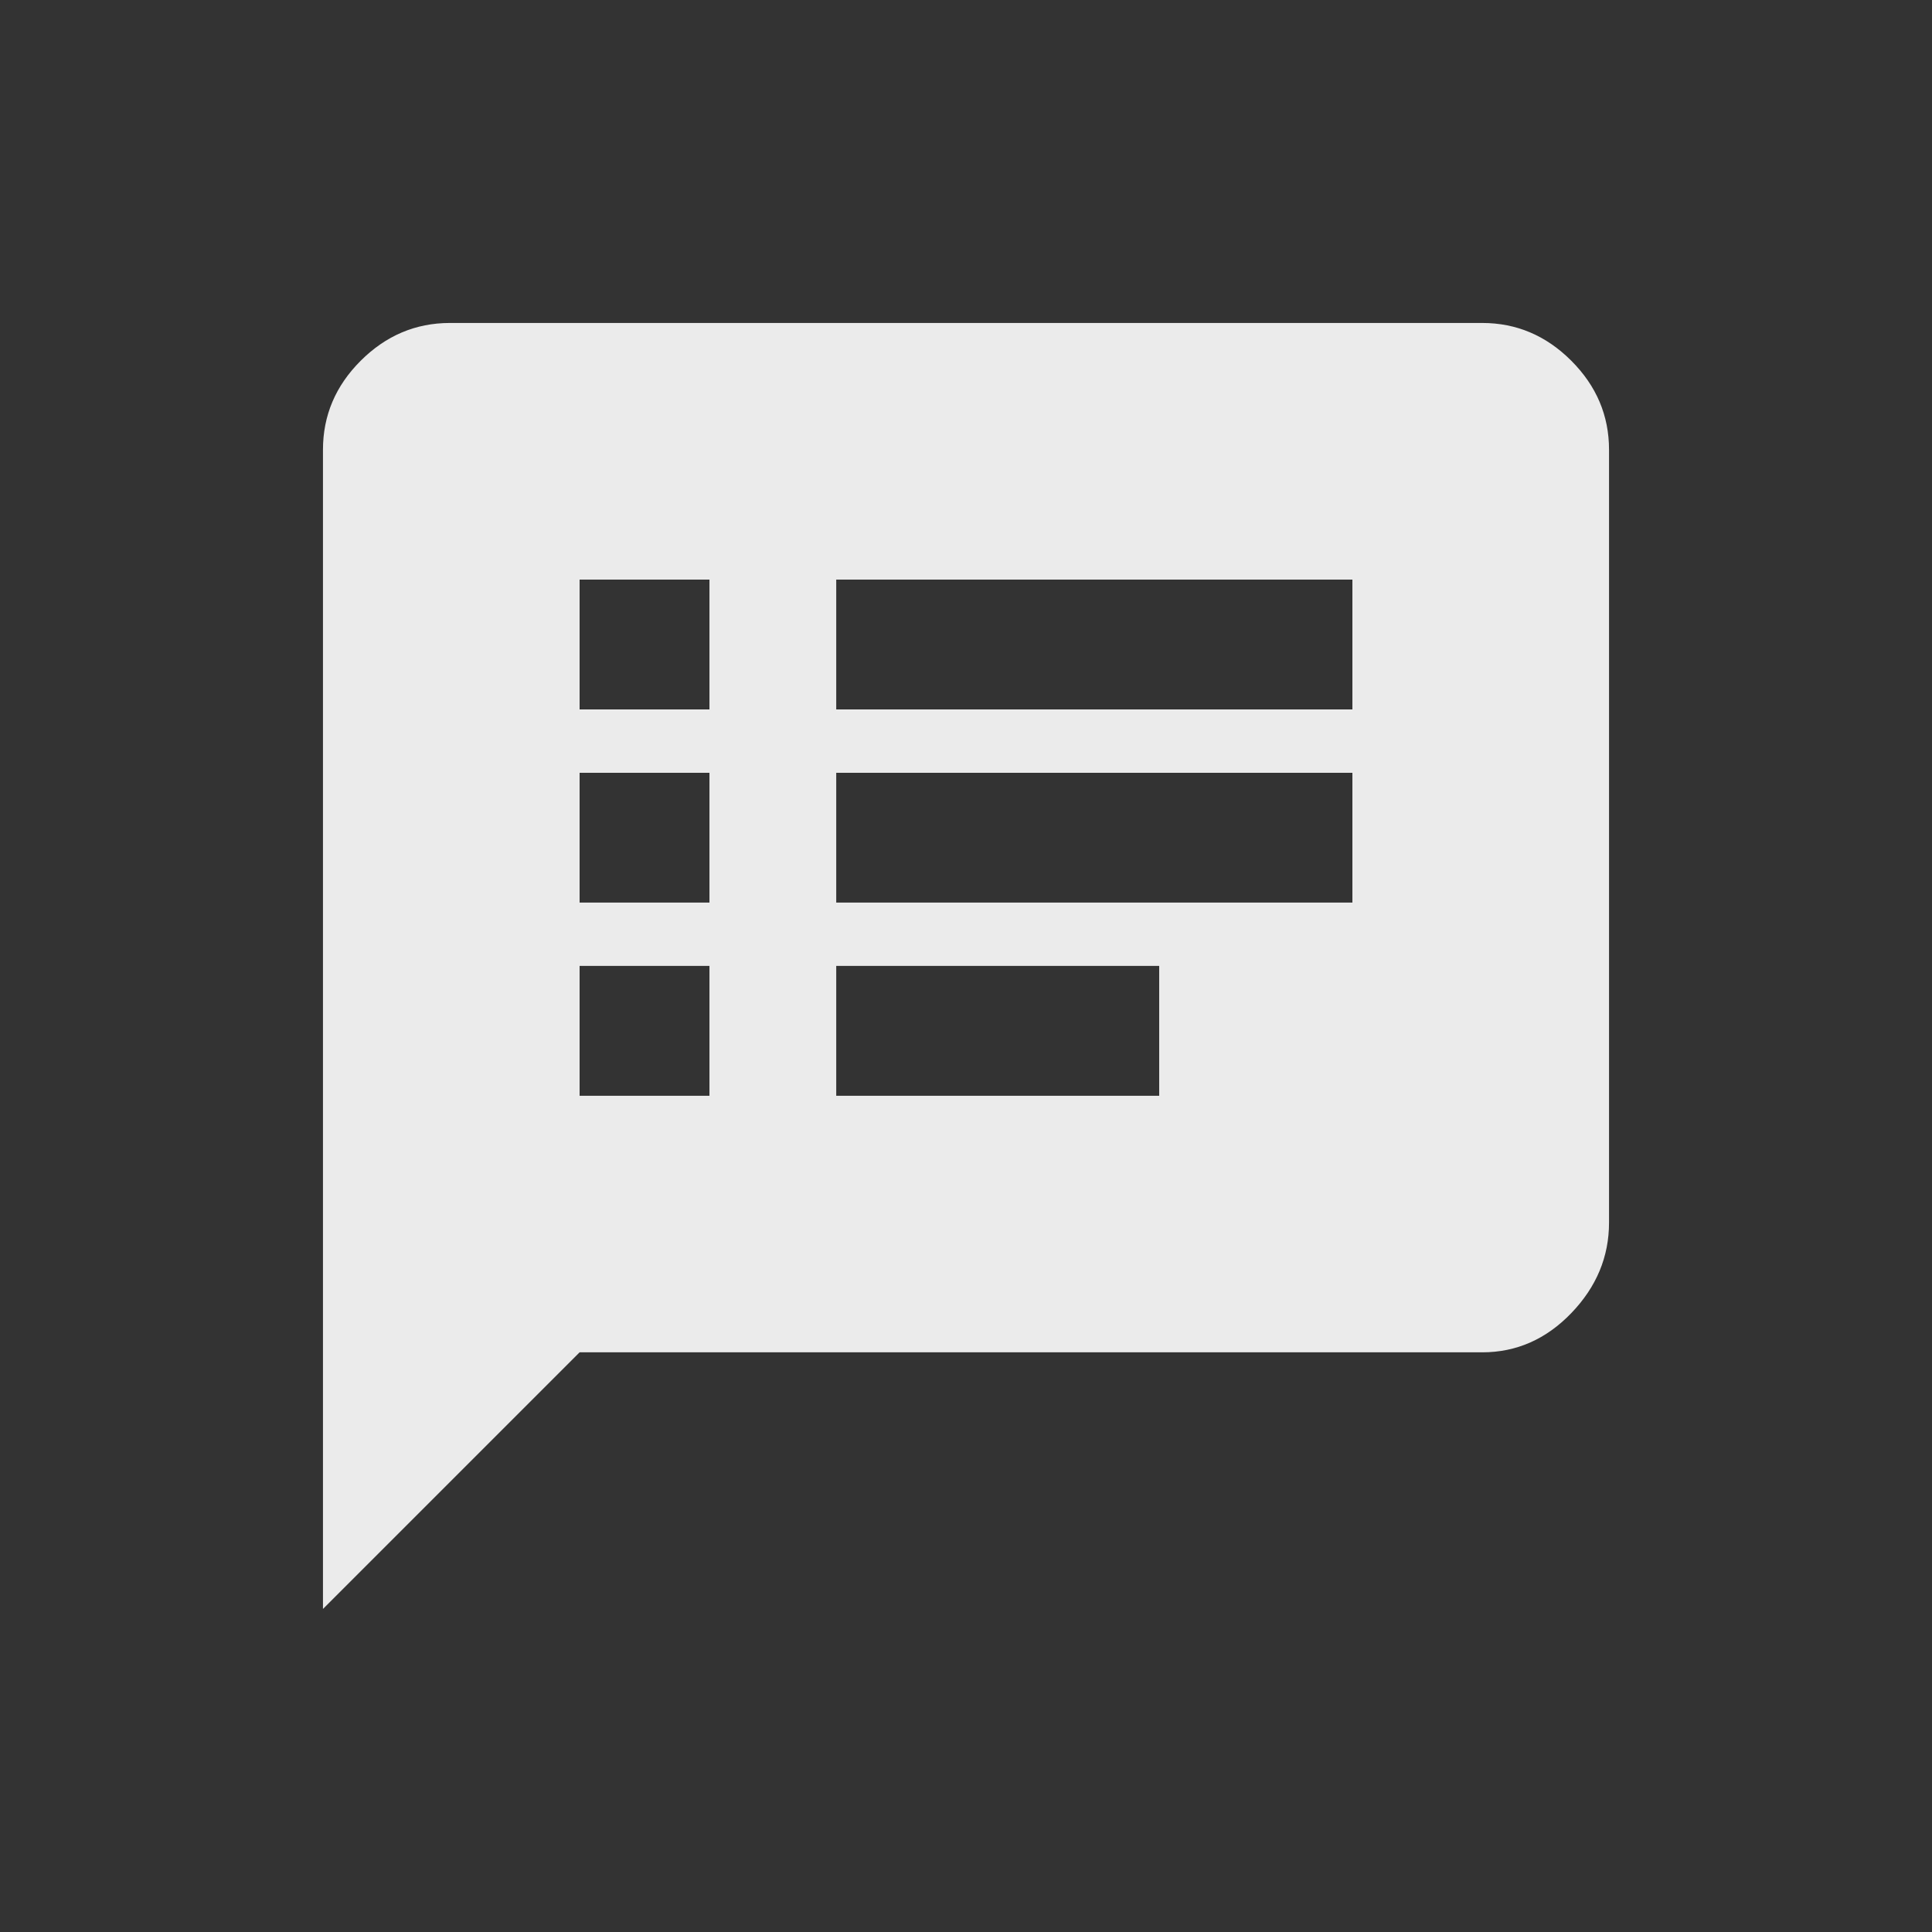 <!-- Generated by IcoMoon.io -->
<svg version="1.1" xmlns="http://www.w3.org/2000/svg" width="24" height="24" viewBox="0 0 24 24">
<rect x="0" y="0" width="24" height="24" fill="#333333" stroke="none"/>
<title>speaker_notes</title>
<path fill="#ebebeb" d="M16.8 8.813v-1.613h-6.412v1.613h6.412zM16.8 11.212v-1.612h-6.412v1.612h6.412zM14.4 13.612v-1.613h-4.012v1.613h4.012zM8.813 8.813v-1.613h-1.613v1.613h1.613zM8.813 11.212v-1.612h-1.613v1.612h1.613zM8.813 13.612v-1.613h-1.613v1.613h1.613zM18.413 4.012q0.637 0 1.106 0.469t0.469 1.106v9.6q0 0.638-0.469 1.125t-1.106 0.487h-11.213l-3.188 3.188v-14.4q0-0.638 0.469-1.106t1.106-0.469h12.825z"></path>
</svg>
